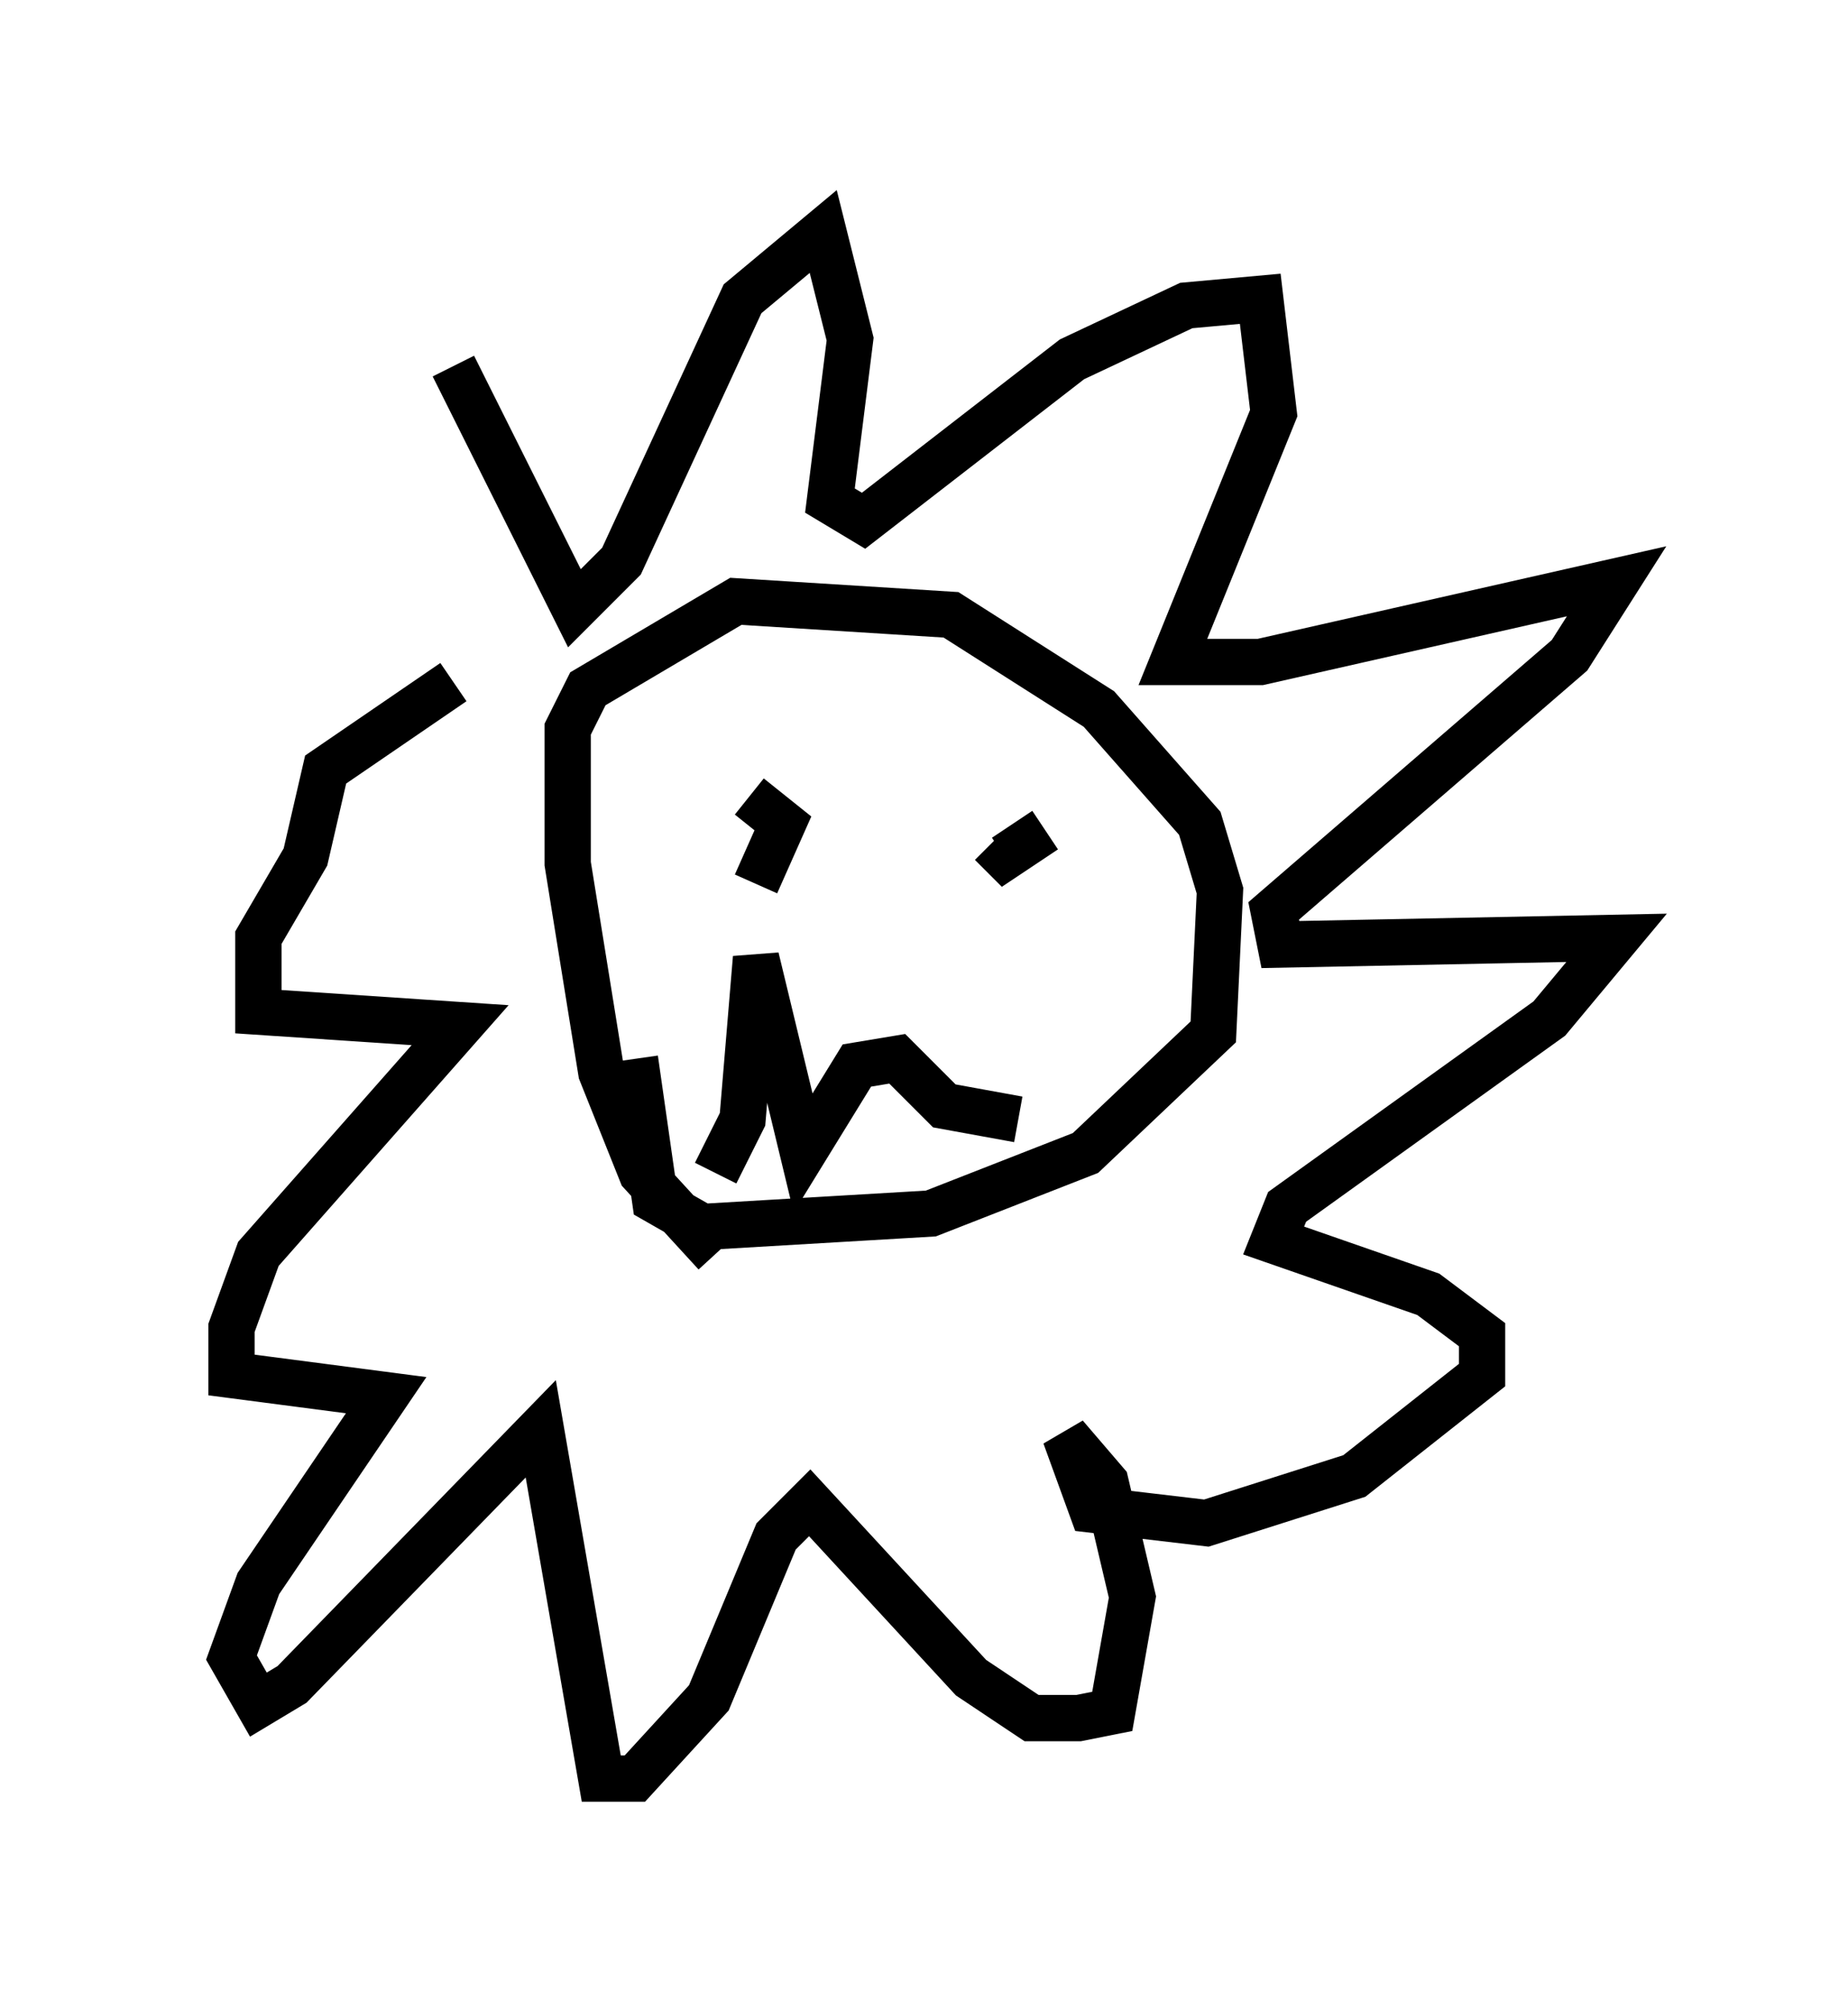 <?xml version="1.0" encoding="utf-8" ?>
<svg baseProfile="full" height="43.408" version="1.1" width="39.922" xmlns="http://www.w3.org/2000/svg" xmlns:ev="http://www.w3.org/2001/xml-events" xmlns:xlink="http://www.w3.org/1999/xlink"><defs /><rect fill="white" height="43.408" width="39.922" x="0" y="0" /><path d="M9.939, 16.039 m-0.145, -8.134 l2.615, 5.229 1.017, -1.017 l2.615, -5.665 1.743, -1.453 l0.581, 2.324 -0.436, 3.486 l0.726, 0.436 4.503, -3.486 l2.469, -1.162 1.598, -0.145 l0.291, 2.469 -2.179, 5.374 l1.888, 0.0 7.698, -1.743 l-1.017, 1.598 -6.391, 5.52 l0.145, 0.726 7.263, -0.145 l-1.453, 1.743 -5.665, 4.067 l-0.291, 0.726 3.341, 1.162 l1.162, 0.872 0.0, 0.872 l-2.76, 2.179 -3.196, 1.017 l-2.469, -0.291 -0.581, -1.598 l0.872, 1.017 0.581, 2.469 l-0.436, 2.469 -0.726, 0.145 l-1.017, 0.0 -1.307, -0.872 l-3.486, -3.777 -0.726, 0.726 l-1.453, 3.486 -1.598, 1.743 l-0.726, 0.0 -1.307, -7.553 l-5.374, 5.52 -0.726, 0.436 l-0.581, -1.017 0.581, -1.598 l2.76, -4.067 -3.341, -0.436 l0.0, -1.017 0.581, -1.598 l4.358, -4.939 -4.358, -0.291 l0.0, -1.598 1.017, -1.743 l0.436, -1.888 2.76, -1.888 m5.665, 12.346 l-1.598, -1.743 -0.872, -2.179 l-0.726, -4.503 0.0, -2.905 l0.436, -0.872 3.196, -1.888 l4.648, 0.291 3.196, 2.034 l2.179, 2.469 0.436, 1.453 l-0.145, 3.05 -2.76, 2.615 l-3.341, 1.307 -4.939, 0.291 l-1.017, -0.581 -0.436, -3.05 m2.615, -3.777 l0.581, -1.307 -0.726, -0.581 m6.391, 0.726 l-0.872, 0.581 -0.291, -0.291 m-5.955, 7.117 l0.581, -1.162 0.291, -3.486 l1.017, 4.212 1.162, -1.888 l0.872, -0.145 1.017, 1.017 l1.598, 0.291 " fill="none" stroke="black" stroke-width="1" /></svg>